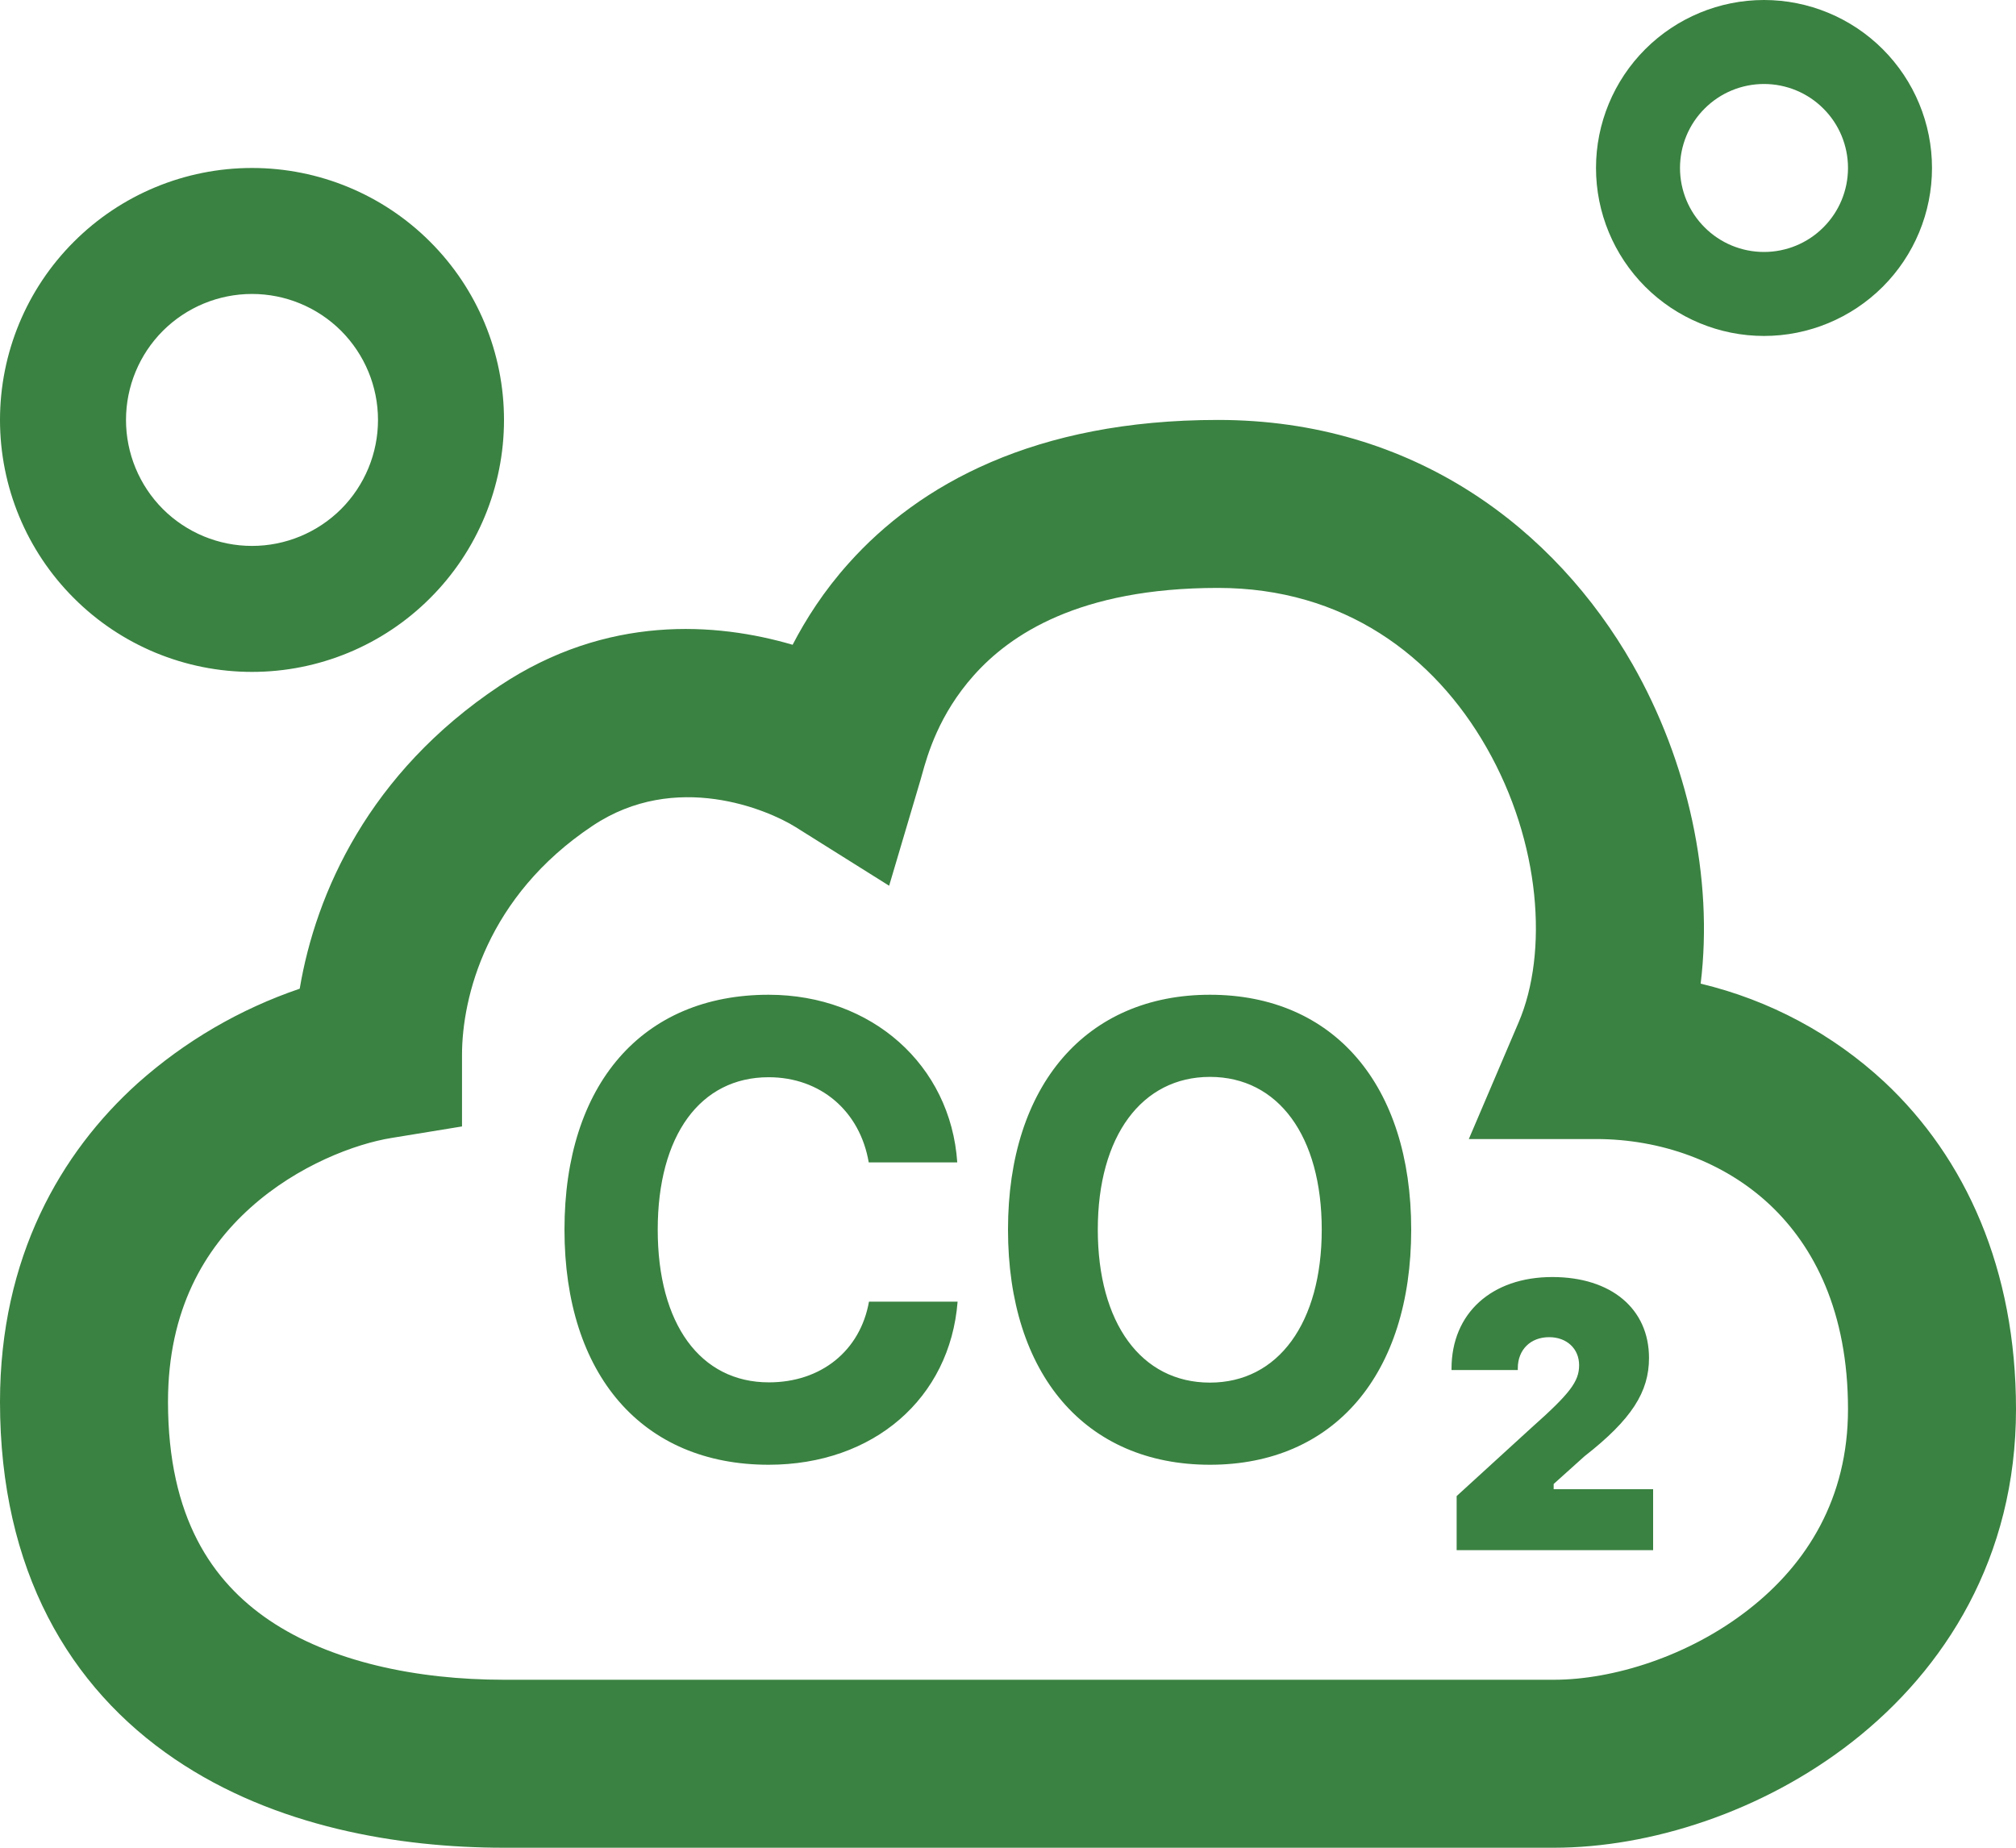 <svg width="24" height="22" viewBox="0 0 24 22" fill="none" xmlns="http://www.w3.org/2000/svg">
<path fill-rule="evenodd" clip-rule="evenodd" d="M22 2C22 2.265 21.895 2.52 21.707 2.707C21.52 2.895 21.265 3 21 3C20.735 3 20.48 2.895 20.293 2.707C20.105 2.52 20 2.265 20 2C20 1.735 20.105 1.48 20.293 1.293C20.48 1.105 20.735 1 21 1C21.265 1 21.52 1.105 21.707 1.293C21.895 1.48 22 1.735 22 2ZM23 2C23 2.53 22.789 3.039 22.414 3.414C22.039 3.789 21.53 4 21 4C20.47 4 19.961 3.789 19.586 3.414C19.211 3.039 19 2.53 19 2C19 1.47 19.211 0.961 19.586 0.586C19.961 0.211 20.47 0 21 0C21.53 0 22.039 0.211 22.414 0.586C22.789 0.961 23 1.47 23 2ZM3 6.5C3.398 6.5 3.779 6.342 4.061 6.061C4.342 5.779 4.5 5.398 4.5 5C4.5 4.602 4.342 4.221 4.061 3.939C3.779 3.658 3.398 3.5 3 3.5C2.602 3.5 2.221 3.658 1.939 3.939C1.658 4.221 1.5 4.602 1.5 5C1.5 5.398 1.658 5.779 1.939 6.061C2.221 6.342 2.602 6.5 3 6.5ZM3 8C3.796 8 4.559 7.684 5.121 7.121C5.684 6.559 6 5.796 6 5C6 4.204 5.684 3.441 5.121 2.879C4.559 2.316 3.796 2 3 2C2.204 2 1.441 2.316 0.879 2.879C0.316 3.441 0 4.204 0 5C0 5.796 0.316 6.559 0.879 7.121C1.441 7.684 2.204 8 3 8ZM14.5 5C12.319 5 10.94 5.77 10.103 6.707C9.807 7.037 9.593 7.374 9.436 7.677C8.527 7.411 7.226 7.314 5.946 8.167C4.391 9.204 3.759 10.634 3.568 11.772C2.857 12.014 2.202 12.396 1.641 12.896C0.723 13.722 0 14.97 0 16.691C0 18.699 0.827 20.094 2.08 20.944C3.271 21.753 4.746 22 6 22H18.5C19.64 22 20.982 21.576 22.054 20.736C23.153 19.875 24 18.546 24 16.779C24 15.115 23.402 13.789 22.433 12.882C21.817 12.31 21.064 11.907 20.246 11.712C20.4 10.452 20.095 9.065 19.433 7.906C18.516 6.303 16.838 5 14.5 5ZM10.959 9.284L10.977 9.22C11.042 8.986 11.177 8.507 11.594 8.04C12.022 7.56 12.842 7 14.5 7C16 7 17.072 7.807 17.696 8.899C18.346 10.035 18.432 11.345 18.08 12.17L17.486 13.562H19C19.774 13.562 20.522 13.832 21.067 14.342C21.597 14.839 22 15.62 22 16.779C22 17.837 21.514 18.619 20.82 19.161C20.101 19.725 19.193 20 18.5 20H6C4.961 20 3.937 19.787 3.202 19.289C2.528 18.83 2 18.072 2 16.69C2 15.59 2.44 14.867 2.979 14.382C3.546 13.871 4.238 13.617 4.661 13.549L5.5 13.412V12.562C5.5 11.874 5.794 10.672 7.055 9.832C8.045 9.171 9.142 9.642 9.469 9.846L10.585 10.546L10.959 9.284ZM6.72 14.64C6.72 12.91 7.647 11.844 9.15 11.844C10.378 11.844 11.317 12.682 11.396 13.84H10.342C10.238 13.229 9.768 12.826 9.15 12.826C8.336 12.826 7.83 13.52 7.83 14.641C7.83 15.763 8.336 16.459 9.154 16.459C9.774 16.459 10.241 16.084 10.345 15.498H11.4C11.31 16.648 10.4 17.44 9.15 17.44C7.65 17.44 6.72 16.374 6.72 14.64ZM12 14.64C12 12.913 12.938 11.844 14.404 11.844C15.877 11.844 16.8 12.917 16.8 14.64C16.8 16.366 15.88 17.44 14.404 17.44C12.924 17.44 12 16.366 12 14.64ZM15.735 14.64C15.735 13.526 15.217 12.822 14.404 12.822C13.594 12.822 13.069 13.526 13.069 14.64C13.069 15.75 13.584 16.462 14.404 16.462C15.217 16.462 15.735 15.751 15.735 14.64ZM17.28 16.296C17.28 15.638 17.756 15.205 18.48 15.205C19.181 15.205 19.631 15.583 19.631 16.169C19.631 16.572 19.426 16.899 18.863 17.339L18.496 17.669V17.731H19.68V18.457H17.341V17.813L18.233 16.998C18.69 16.592 18.799 16.449 18.799 16.255C18.799 16.057 18.651 15.921 18.442 15.921C18.22 15.921 18.069 16.071 18.069 16.291V16.312H17.28V16.296Z" fill="#3A8241"/>
</svg>
